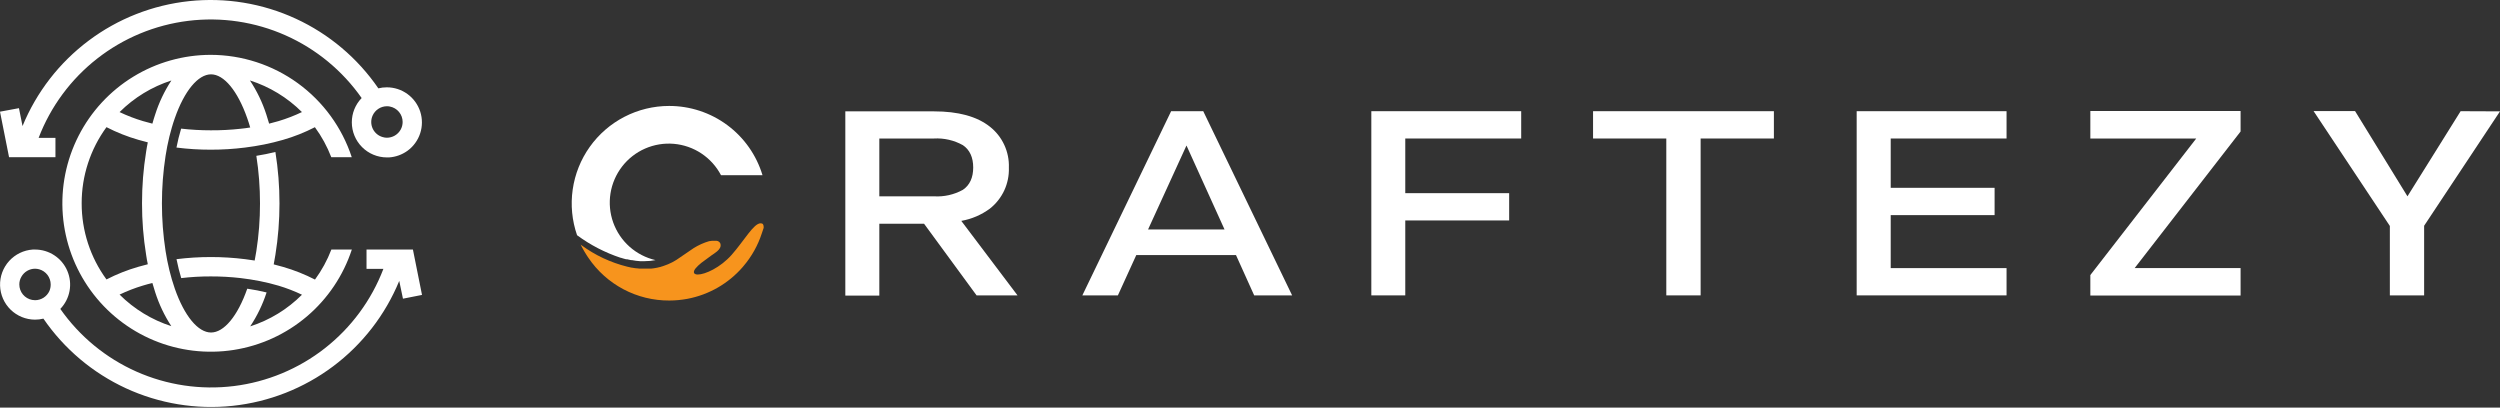 <svg width="184" height="30" viewBox="0 0 184 30" fill="none" xmlns="http://www.w3.org/2000/svg">
<rect x="0" y="0" width="184" height="30" fill="#333333" stroke="none"/>
<path d="M29.658 21.983L31.06 21.706L30.391 18.367H26.976V19.789H28.218C27.34 22.091 25.852 24.109 23.913 25.629C21.975 27.148 19.659 28.111 17.215 28.414C14.771 28.717 12.29 28.349 10.039 27.349C7.788 26.349 5.852 24.754 4.439 22.737C4.79 22.372 5.027 21.913 5.118 21.415C5.21 20.918 5.154 20.404 4.956 19.938C4.758 19.472 4.428 19.075 4.006 18.796C3.584 18.516 3.089 18.367 2.583 18.367H2.411C1.744 18.412 1.121 18.715 0.672 19.21C0.223 19.706 -0.016 20.356 0.005 21.024C0.026 21.692 0.304 22.326 0.783 22.793C1.261 23.259 1.902 23.522 2.571 23.526C2.781 23.527 2.99 23.502 3.194 23.451C4.721 25.677 6.821 27.448 9.271 28.578C11.722 29.708 14.433 30.154 17.117 29.87C19.8 29.585 22.357 28.581 24.517 26.962C26.676 25.344 28.358 23.172 29.384 20.675L29.658 21.983ZM3.634 21.423C3.541 21.623 3.392 21.793 3.206 21.912C3.02 22.03 2.804 22.094 2.583 22.095C2.51 22.094 2.437 22.087 2.366 22.074C2.1 22.024 1.861 21.883 1.688 21.675C1.516 21.467 1.422 21.205 1.422 20.935C1.421 20.734 1.474 20.538 1.576 20.365C1.677 20.187 1.823 20.038 2 19.935C2.177 19.832 2.378 19.777 2.583 19.777C2.684 19.779 2.786 19.793 2.884 19.82C3.127 19.888 3.342 20.034 3.495 20.235C3.647 20.436 3.73 20.682 3.731 20.935C3.733 21.102 3.7 21.269 3.634 21.423Z" fill="white"/>
<path d="M0.919 11.568H4.081V10.149H2.842C3.722 7.849 5.211 5.832 7.15 4.315C9.089 2.798 11.405 1.837 13.848 1.535C16.292 1.234 18.771 1.603 21.021 2.604C23.271 3.605 25.205 5.199 26.618 7.216C26.152 7.695 25.893 8.336 25.894 9.004C25.894 9.688 26.166 10.345 26.65 10.829C27.133 11.313 27.79 11.585 28.474 11.586H28.631C29.116 11.555 29.582 11.389 29.978 11.107C30.422 10.788 30.753 10.337 30.924 9.817C31.095 9.298 31.097 8.738 30.93 8.218C30.762 7.698 30.434 7.244 29.992 6.922C29.55 6.6 29.018 6.427 28.471 6.427C28.261 6.426 28.051 6.451 27.847 6.502C26.321 4.277 24.221 2.505 21.77 1.375C19.319 0.245 16.609 -0.201 13.925 0.083C11.241 0.368 8.684 1.372 6.525 2.991C4.365 4.609 2.684 6.782 1.658 9.278L1.395 7.961L0 8.22L0.666 11.568H0.919ZM27.425 8.503C27.516 8.301 27.664 8.129 27.849 8.008C28.035 7.886 28.252 7.821 28.474 7.819C28.547 7.818 28.62 7.825 28.691 7.84C28.956 7.89 29.195 8.031 29.367 8.238C29.54 8.446 29.634 8.707 29.634 8.976C29.635 9.177 29.583 9.375 29.484 9.549C29.382 9.727 29.235 9.876 29.058 9.979C28.881 10.082 28.679 10.136 28.474 10.137C28.372 10.136 28.27 10.121 28.173 10.091C28.012 10.047 27.862 9.969 27.735 9.862C27.607 9.754 27.504 9.621 27.433 9.47C27.362 9.319 27.324 9.154 27.323 8.987C27.322 8.82 27.357 8.655 27.425 8.503Z" fill="white"/>
<path d="M15.51 9.591C14.782 9.591 14.055 9.55 13.331 9.467C13.193 9.925 13.079 10.39 12.988 10.86C13.824 10.966 14.667 11.018 15.51 11.017C16.355 11.018 17.2 10.966 18.039 10.86C18.274 10.833 18.506 10.8 18.738 10.76C19.217 10.685 19.684 10.589 20.139 10.477C20.374 10.42 20.606 10.357 20.832 10.293C21.643 10.06 22.428 9.748 23.177 9.362C23.675 10.042 24.08 10.785 24.383 11.571H25.89C25.172 9.382 23.782 7.476 21.918 6.123C20.054 4.77 17.81 4.04 15.507 4.037C13.494 4.038 11.52 4.596 9.804 5.648C8.088 6.7 6.696 8.207 5.782 10C4.867 11.794 4.467 13.805 4.623 15.812C4.78 17.819 5.488 19.744 6.67 21.374C7.851 23.004 9.46 24.275 11.319 25.049C13.178 25.822 15.214 26.066 17.203 25.755C19.192 25.444 21.056 24.59 22.59 23.286C24.124 21.982 25.268 20.28 25.895 18.367H24.389C24.086 19.154 23.681 19.896 23.183 20.576C22.433 20.191 21.648 19.879 20.838 19.645C20.612 19.579 20.38 19.518 20.145 19.458C20.191 19.229 20.233 18.991 20.269 18.756C20.47 17.505 20.571 16.24 20.57 14.974C20.571 13.705 20.47 12.438 20.269 11.185C19.814 11.297 19.347 11.393 18.867 11.469C19.048 12.628 19.138 13.8 19.136 14.974C19.138 16.146 19.048 17.317 18.867 18.476C18.828 18.717 18.786 18.952 18.744 19.175C18.512 19.136 18.28 19.102 18.045 19.075C16.366 18.866 14.669 18.866 12.991 19.075C13.093 19.579 13.208 20.043 13.337 20.468C14.06 20.383 14.788 20.342 15.516 20.344C16.245 20.343 16.974 20.383 17.698 20.465C17.936 20.492 18.171 20.525 18.403 20.561C18.892 20.637 19.362 20.731 19.814 20.841C20.052 20.899 20.281 20.965 20.507 21.028C21.096 21.205 21.67 21.427 22.225 21.691C21.159 22.76 19.853 23.559 18.415 24.021C18.929 23.247 19.335 22.406 19.621 21.523C19.166 21.411 18.69 21.321 18.198 21.248C17.49 23.27 16.483 24.473 15.531 24.473C14.579 24.473 13.575 23.267 12.867 21.248C12.792 21.028 12.716 20.799 12.647 20.561C12.52 20.13 12.406 19.657 12.309 19.175C12.264 18.952 12.222 18.717 12.186 18.476C11.828 16.154 11.828 13.791 12.186 11.469C12.222 11.227 12.264 10.995 12.309 10.769C12.406 10.278 12.52 9.814 12.647 9.383C12.716 9.142 12.789 8.916 12.867 8.696C13.575 6.674 14.582 5.474 15.531 5.471C16.48 5.471 17.487 6.677 18.195 8.696C18.274 8.916 18.346 9.145 18.415 9.383C18.183 9.422 17.948 9.452 17.71 9.476C16.98 9.557 16.245 9.595 15.51 9.591ZM6.011 14.964C6.007 12.949 6.647 10.985 7.837 9.359C8.587 9.745 9.372 10.057 10.182 10.29C10.411 10.357 10.64 10.42 10.878 10.477C10.83 10.709 10.787 10.941 10.754 11.176C10.552 12.429 10.451 13.696 10.453 14.964C10.451 16.232 10.551 17.498 10.754 18.75C10.787 18.988 10.83 19.22 10.878 19.449C10.64 19.506 10.411 19.567 10.182 19.636C9.372 19.869 8.586 20.181 7.837 20.567C6.647 18.942 6.007 16.979 6.011 14.964ZM12.614 24.006C11.177 23.544 9.87 22.748 8.801 21.682C9.358 21.416 9.934 21.193 10.525 21.016C10.748 20.947 10.977 20.887 11.216 20.829C11.279 21.061 11.351 21.29 11.423 21.51C11.705 22.394 12.106 23.236 12.614 24.012V24.006ZM11.423 8.422C11.351 8.639 11.279 8.868 11.216 9.1C10.977 9.042 10.748 8.979 10.525 8.913C9.934 8.737 9.358 8.515 8.801 8.25C9.87 7.183 11.177 6.386 12.614 5.923C12.105 6.698 11.704 7.538 11.423 8.422ZM22.219 8.25C21.664 8.515 21.09 8.736 20.501 8.913C20.275 8.979 20.046 9.042 19.808 9.1C19.744 8.868 19.672 8.639 19.6 8.422C19.314 7.537 18.908 6.695 18.394 5.92C19.836 6.379 21.147 7.176 22.219 8.244V8.25Z" fill="white"/>
<path d="M181.101 8.184L177.189 14.449C175.291 11.373 174.005 9.282 173.332 8.175H170.279C173.058 12.366 174.929 15.185 175.893 16.631V21.739H178.416V16.616C181.201 12.413 183.062 9.606 184 8.196L181.101 8.184Z" fill="white"/>
<path d="M153.849 10.194H161.643C157.755 15.217 155.157 18.567 153.849 20.244V21.751H164.907V19.732H157.11C160.998 14.709 163.597 11.358 164.907 9.678V8.171H153.849V10.194Z" fill="white"/>
<path d="M136.651 8.184V21.74H139.156H147.682V19.733H139.156V15.833H146.802V13.823H139.156V10.194H147.682V8.184H139.156H136.651Z" fill="white"/>
<path d="M117.249 8.184V10.194H122.64V16.96V21.74H125.166V10.194H130.558V9.386V8.184H128.451H117.249Z" fill="white"/>
<path d="M100.93 8.184V21.74H103.428V16.225H111.074V14.217H103.428V10.194H111.96V8.184H103.428H100.93Z" fill="white"/>
<path d="M88.488 8.184H86.195C82.92 14.973 80.742 19.491 79.661 21.739H82.277C82.751 20.707 83.202 19.718 83.63 18.774H90.969C91.526 20.009 91.969 20.995 92.307 21.739H95.1C92.193 15.712 90.011 11.191 88.555 8.177L88.488 8.184ZM88.79 16.887H84.498C85.587 14.506 86.529 12.447 87.325 10.709C88.414 13.108 89.347 15.167 90.125 16.887H88.79Z" fill="white"/>
<path d="M72.858 15.353C73.31 14.995 73.672 14.536 73.915 14.013C74.157 13.489 74.273 12.916 74.253 12.339C74.274 11.763 74.158 11.189 73.916 10.666C73.674 10.142 73.311 9.683 72.858 9.326C71.908 8.572 70.534 8.196 68.738 8.196H62.216V21.758H64.718V16.468H68.012C69.91 19.054 71.198 20.811 71.875 21.739H74.889L70.751 16.257C71.514 16.123 72.235 15.813 72.858 15.353ZM66.752 14.449H64.718V10.194H68.738C69.481 10.152 70.22 10.322 70.869 10.685C71.378 11.028 71.628 11.589 71.628 12.327C71.628 13.066 71.378 13.626 70.869 13.97C70.219 14.329 69.48 14.496 68.738 14.449H66.752Z" fill="white"/>
<path d="M48.553 19.648L48.685 19.612C48.643 19.627 48.598 19.636 48.553 19.648Z" fill="white"/>
<path d="M48.221 19.717L48.368 19.69L48.221 19.717Z" fill="white"/>
<path d="M48.074 19.741L48.228 19.717L48.074 19.741Z" fill="white"/>
<path d="M47.919 19.759L48.076 19.741C48.024 19.751 47.972 19.757 47.919 19.759Z" fill="white"/>
<path d="M42.769 18.029C43.787 18.782 44.945 19.326 46.174 19.63L46.361 19.672L46.469 19.696C46.53 19.696 46.59 19.717 46.653 19.723C46.694 19.732 46.735 19.738 46.777 19.741C46.876 19.741 46.979 19.765 47.078 19.771C47.178 19.777 47.313 19.771 47.431 19.771H47.593H47.726H47.783H47.91C47.962 19.768 48.015 19.762 48.067 19.753L48.22 19.729L48.368 19.702L48.543 19.66C48.588 19.66 48.633 19.639 48.675 19.624L48.757 19.599L48.847 19.569C49.28 19.427 49.687 19.216 50.053 18.945C50.387 18.723 50.713 18.49 51.05 18.264C51.409 18.039 51.798 17.864 52.205 17.746H52.238L52.407 17.722H52.539H52.572C52.615 17.717 52.659 17.717 52.702 17.722H52.732C52.792 17.726 52.849 17.746 52.899 17.779C52.949 17.812 52.989 17.858 53.015 17.912C53.035 17.965 53.043 18.023 53.039 18.08C53.036 18.137 53.02 18.192 52.994 18.243C52.938 18.341 52.865 18.428 52.777 18.5C52.713 18.555 52.646 18.606 52.575 18.653L52.509 18.698L52.485 18.716L52.346 18.81L52.307 18.84L51.623 19.343C51.273 19.627 50.999 19.916 51.084 20.094C51.12 20.169 51.219 20.205 51.361 20.205C51.885 20.205 53.009 19.705 53.85 18.756C54.778 17.704 55.468 16.435 55.981 16.435C56.023 16.435 56.064 16.444 56.101 16.462L56.141 16.483C56.182 16.534 56.203 16.599 56.201 16.664C56.209 16.704 56.209 16.745 56.201 16.785C56.165 16.908 56.12 17.032 56.077 17.152C55.788 18.051 55.323 18.883 54.709 19.599L54.661 19.657C53.609 20.869 52.178 21.692 50.601 21.992C50.158 22.076 49.708 22.118 49.257 22.119C48.082 22.124 46.924 21.839 45.885 21.29C44.847 20.741 43.959 19.944 43.302 18.97C43.266 18.921 43.236 18.87 43.203 18.822C43.07 18.617 42.946 18.406 42.829 18.189C42.799 18.135 42.775 18.078 42.744 18.014H42.763L42.769 18.029Z" fill="#F7941D"/>
<path d="M49.244 7.798C48.101 7.798 46.975 8.072 45.96 8.596C44.944 9.12 44.069 9.879 43.406 10.81C42.743 11.741 42.313 12.817 42.151 13.948C41.988 15.079 42.098 16.233 42.472 17.312C43.444 18.029 44.523 18.589 45.669 18.97H45.691L45.748 18.988L45.908 19.036L46.085 19.084H46.112H46.167L46.441 19.145H46.507C46.706 19.184 46.908 19.21 47.11 19.223C47.219 19.223 47.324 19.223 47.429 19.223C47.704 19.223 47.977 19.197 48.246 19.145C47.537 18.981 46.88 18.642 46.335 18.158C45.791 17.674 45.378 17.061 45.132 16.375C44.887 15.69 44.818 14.953 44.932 14.234C45.046 13.515 45.339 12.836 45.784 12.259C46.228 11.683 46.811 11.227 47.478 10.935C48.145 10.643 48.875 10.523 49.6 10.586C50.326 10.65 51.024 10.895 51.63 11.299C52.236 11.703 52.73 12.252 53.068 12.897H56.121C55.676 11.42 54.767 10.126 53.528 9.208C52.289 8.289 50.786 7.795 49.244 7.798Z" fill="white"/>
</svg>
